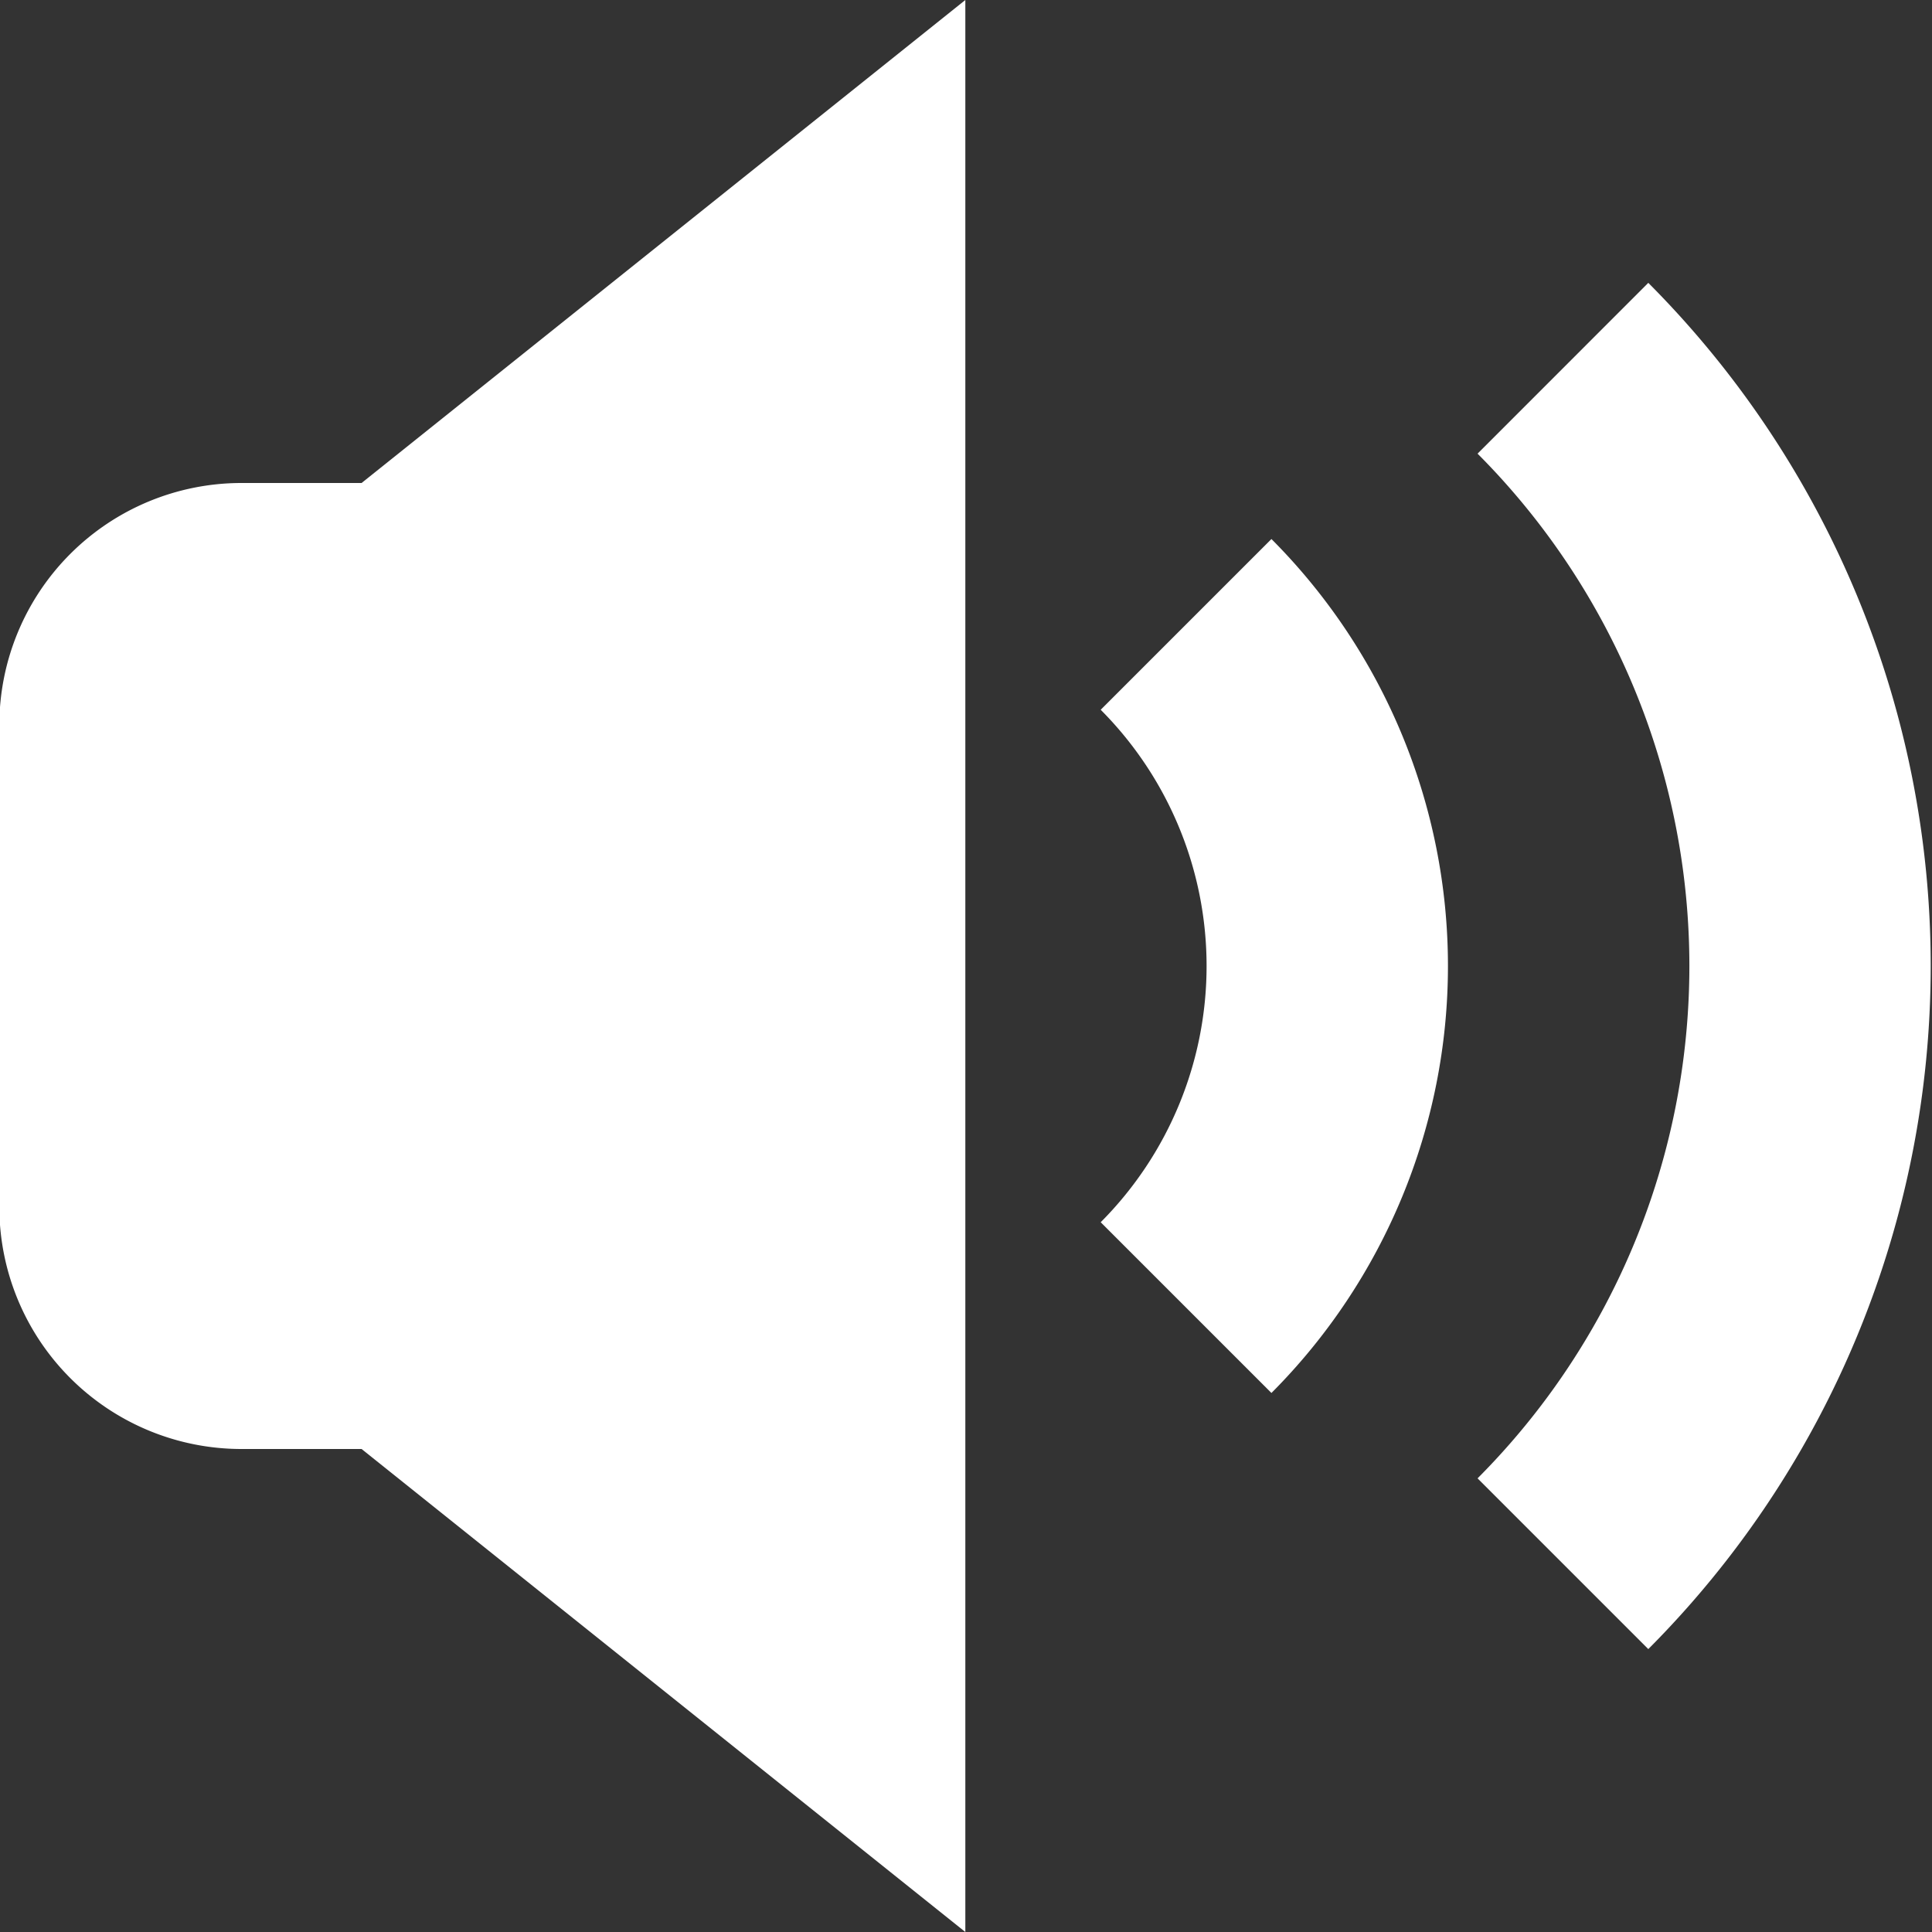<svg xmlns="http://www.w3.org/2000/svg" width="32" height="32" viewBox="0 0 32 32">
  <rect x="0" y="0" width="32" height="32" fill="#333333" stroke="none"/>
<defs>
    <style>
      .cls-1 {
        fill: #fff;
        fill-rule: evenodd;
      }
    </style>
  </defs>
  <path class="cls-1" d="M851.989,784a4.011,4.011,0,0,0-4,4v8a4.011,4.011,0,0,0,4,4h2l10,8V776l-10,8h-2Zm20.484-.486a12.017,12.017,0,0,1,0,16.972l2.828,2.828a16.023,16.023,0,0,0,0-22.629Zm-6.242,4.242a6.012,6.012,0,0,1,0,8.488l2.828,2.828a10.015,10.015,0,0,0,0-14.144Z" transform="translate(-848 -776)"/>
</svg>
